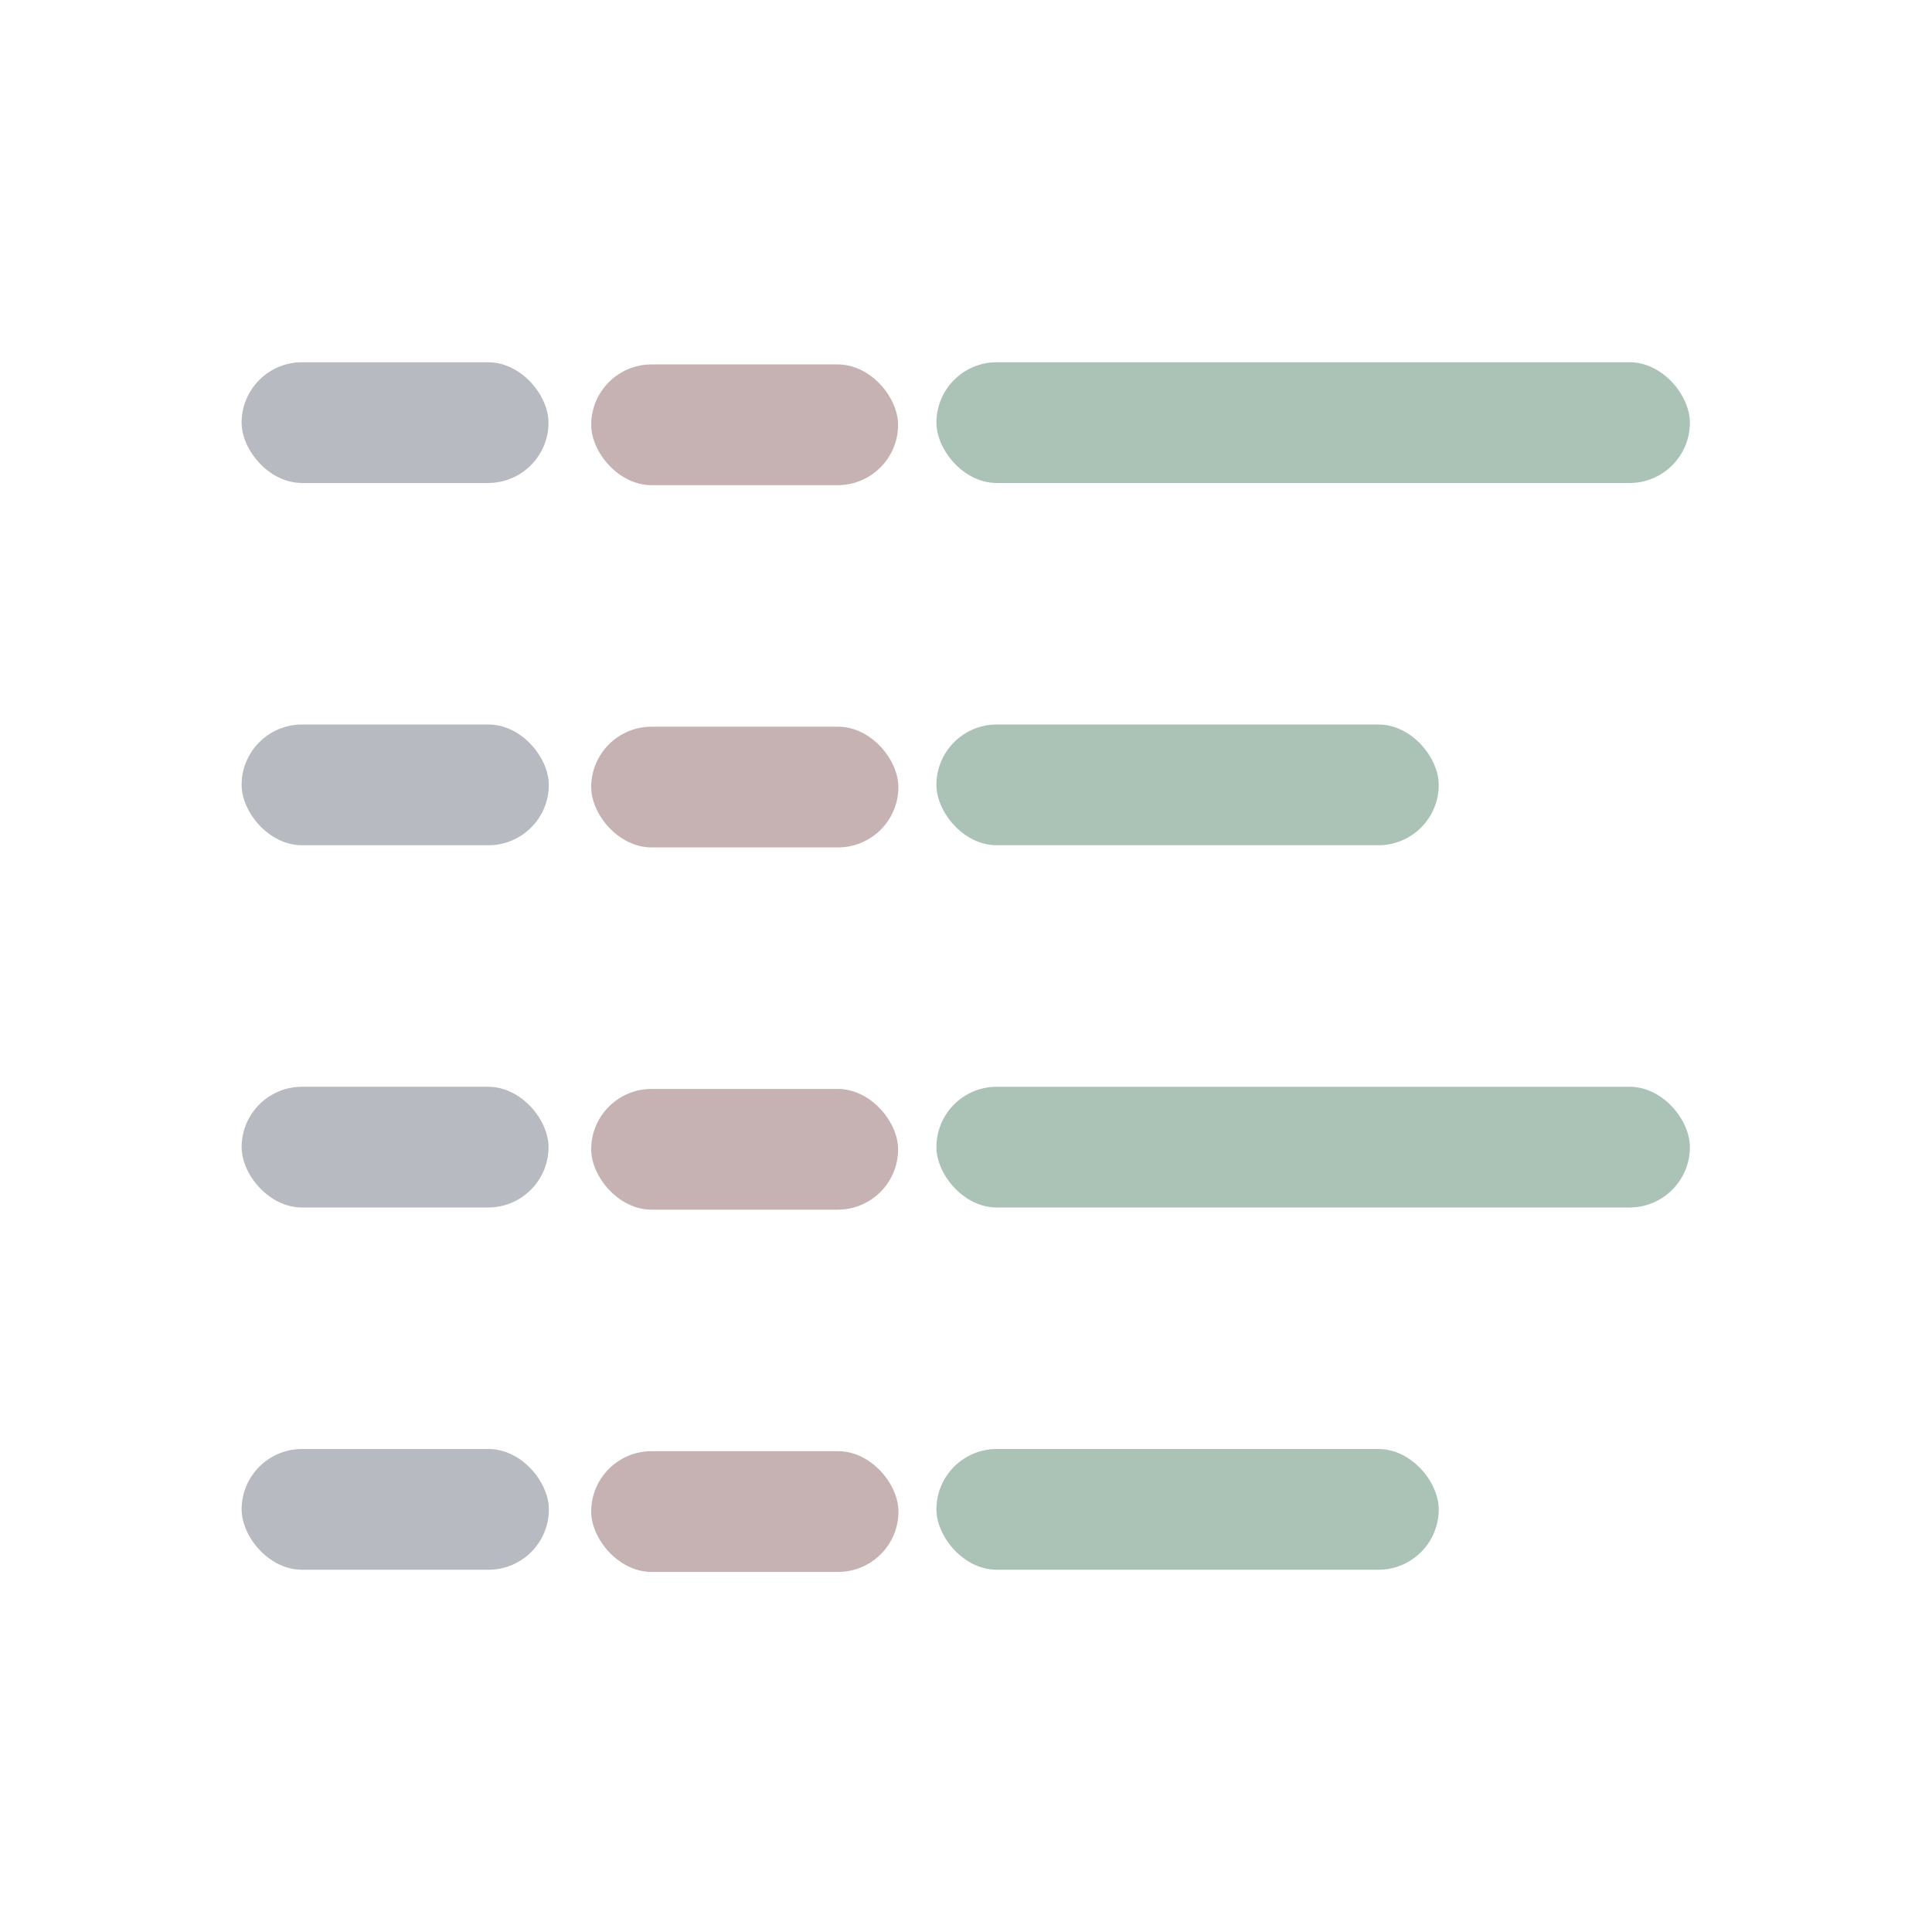 <?xml version="1.0" encoding="UTF-8" standalone="no"?>
<!-- Copyright 2000-2022 JetBrains s.r.o. and contributors. Use of this source code is governed by the Apache 2.0 license. -->

<svg
        width="16"
        height="16"
        viewBox="0 0 16 16"
        fill="none"
        version="1.1"
        id="svg10"
        xmlns="http://www.w3.org/2000/svg">
    <defs
            id="defs14"/>
    <g
            id="layer1"
            style="display:inline"
            transform="matrix(0.52,0,0,1,6.715,0)">
        <rect
                x="2"
                y="12"
                width="8"
                height="1"
                rx="0.961"
                fill="#6c707e"
                id="rect720"
                ry="0.5"
                style="fill:#abc3b7;fill-opacity:1"/>
        <rect
                x="2"
                y="6"
                width="8"
                height="1"
                rx="0.961"
                fill="#6c707e"
                id="rect722"
                ry="0.5"
                style="fill:#abc3b7;fill-opacity:1"/>
        <rect
                x="2"
                y="9"
                width="12"
                height="1"
                rx="0.961"
                fill="#6c707e"
                id="rect724"
                ry="0.5"
                style="fill:#abc3b7;fill-opacity:1"/>
        <rect
                x="2"
                y="3"
                width="12"
                height="1"
                rx="0.961"
                fill="#6c707e"
                id="rect726"
                ry="0.5"
                style="fill:#abc3b7;fill-opacity:1"/>
    </g>
    <g
            id="layer2"
            style="display:none">
        <rect
                x="2"
                y="12"
                width="8"
                height="1"
                rx="0.5"
                fill="#6c707e"
                id="rect2"
                ry="0.5"/>
        <rect
                x="2"
                y="6"
                width="8"
                height="1"
                rx="0.5"
                fill="#6c707e"
                id="rect4"
                ry="0.5"/>
        <rect
                x="2"
                y="9"
                width="12"
                height="1"
                rx="0.5"
                fill="#6c707e"
                id="rect6"
                ry="0.5"/>
        <rect
                x="2"
                y="3"
                width="12"
                height="1"
                rx="0.5"
                fill="#6c707e"
                id="rect8"
                ry="0.5"/>
    </g>
    <g
            id="g863"
            transform="matrix(0.318,0,0,1,1.365,0)"
            style="display:inline">
        <rect
                x="2"
                y="12"
                width="8.002"
                height="1"
                rx="1.574"
                fill="#6c707e"
                id="rect855"
                ry="0.5"
                style="fill:#b7bac0;fill-opacity:1;stroke-width:1"/>
        <rect
                x="2"
                y="6"
                width="8"
                height="1"
                rx="1.574"
                fill="#6c707e"
                id="rect857"
                ry="0.5"
                style="fill:#b7bac0;fill-opacity:1"/>
        <rect
                x="2"
                y="9"
                width="7.993"
                height="1"
                rx="1.574"
                fill="#6c707e"
                id="rect859"
                ry="0.5"
                style="fill:#b7bac0;fill-opacity:1;stroke-width:0.816"/>
        <rect
                x="2"
                y="3"
                width="7.992"
                height="1"
                rx="1.574"
                fill="#6c707e"
                id="rect861"
                ry="0.5"
                style="fill:#b7bac0;fill-opacity:1;stroke-width:0.816"/>
    </g>
    <g
            id="g1100"
            transform="matrix(0.318,0,0,1,4.26,0.018)"
            style="display:inline">
        <rect
                x="2"
                y="12"
                width="8.002"
                height="1"
                rx="1.574"
                fill="#6c707e"
                id="rect1092"
                ry="0.5"
                style="fill:#c6b2b2;fill-opacity:1;stroke-width:1"/>
        <rect
                x="2"
                y="6"
                width="8"
                height="1"
                rx="1.574"
                fill="#6c707e"
                id="rect1094"
                ry="0.5"
                style="fill:#c6b2b2;fill-opacity:1"/>
        <rect
                x="2"
                y="9"
                width="7.993"
                height="1"
                rx="1.574"
                fill="#6c707e"
                id="rect1096"
                ry="0.5"
                style="fill:#c6b2b2;fill-opacity:1;stroke-width:0.816"/>
        <rect
                x="2"
                y="3"
                width="7.992"
                height="1"
                rx="1.574"
                fill="#6c707e"
                id="rect1098"
                ry="0.5"
                style="fill:#c6b2b2;fill-opacity:1;stroke-width:0.816"/>
    </g>
</svg>
